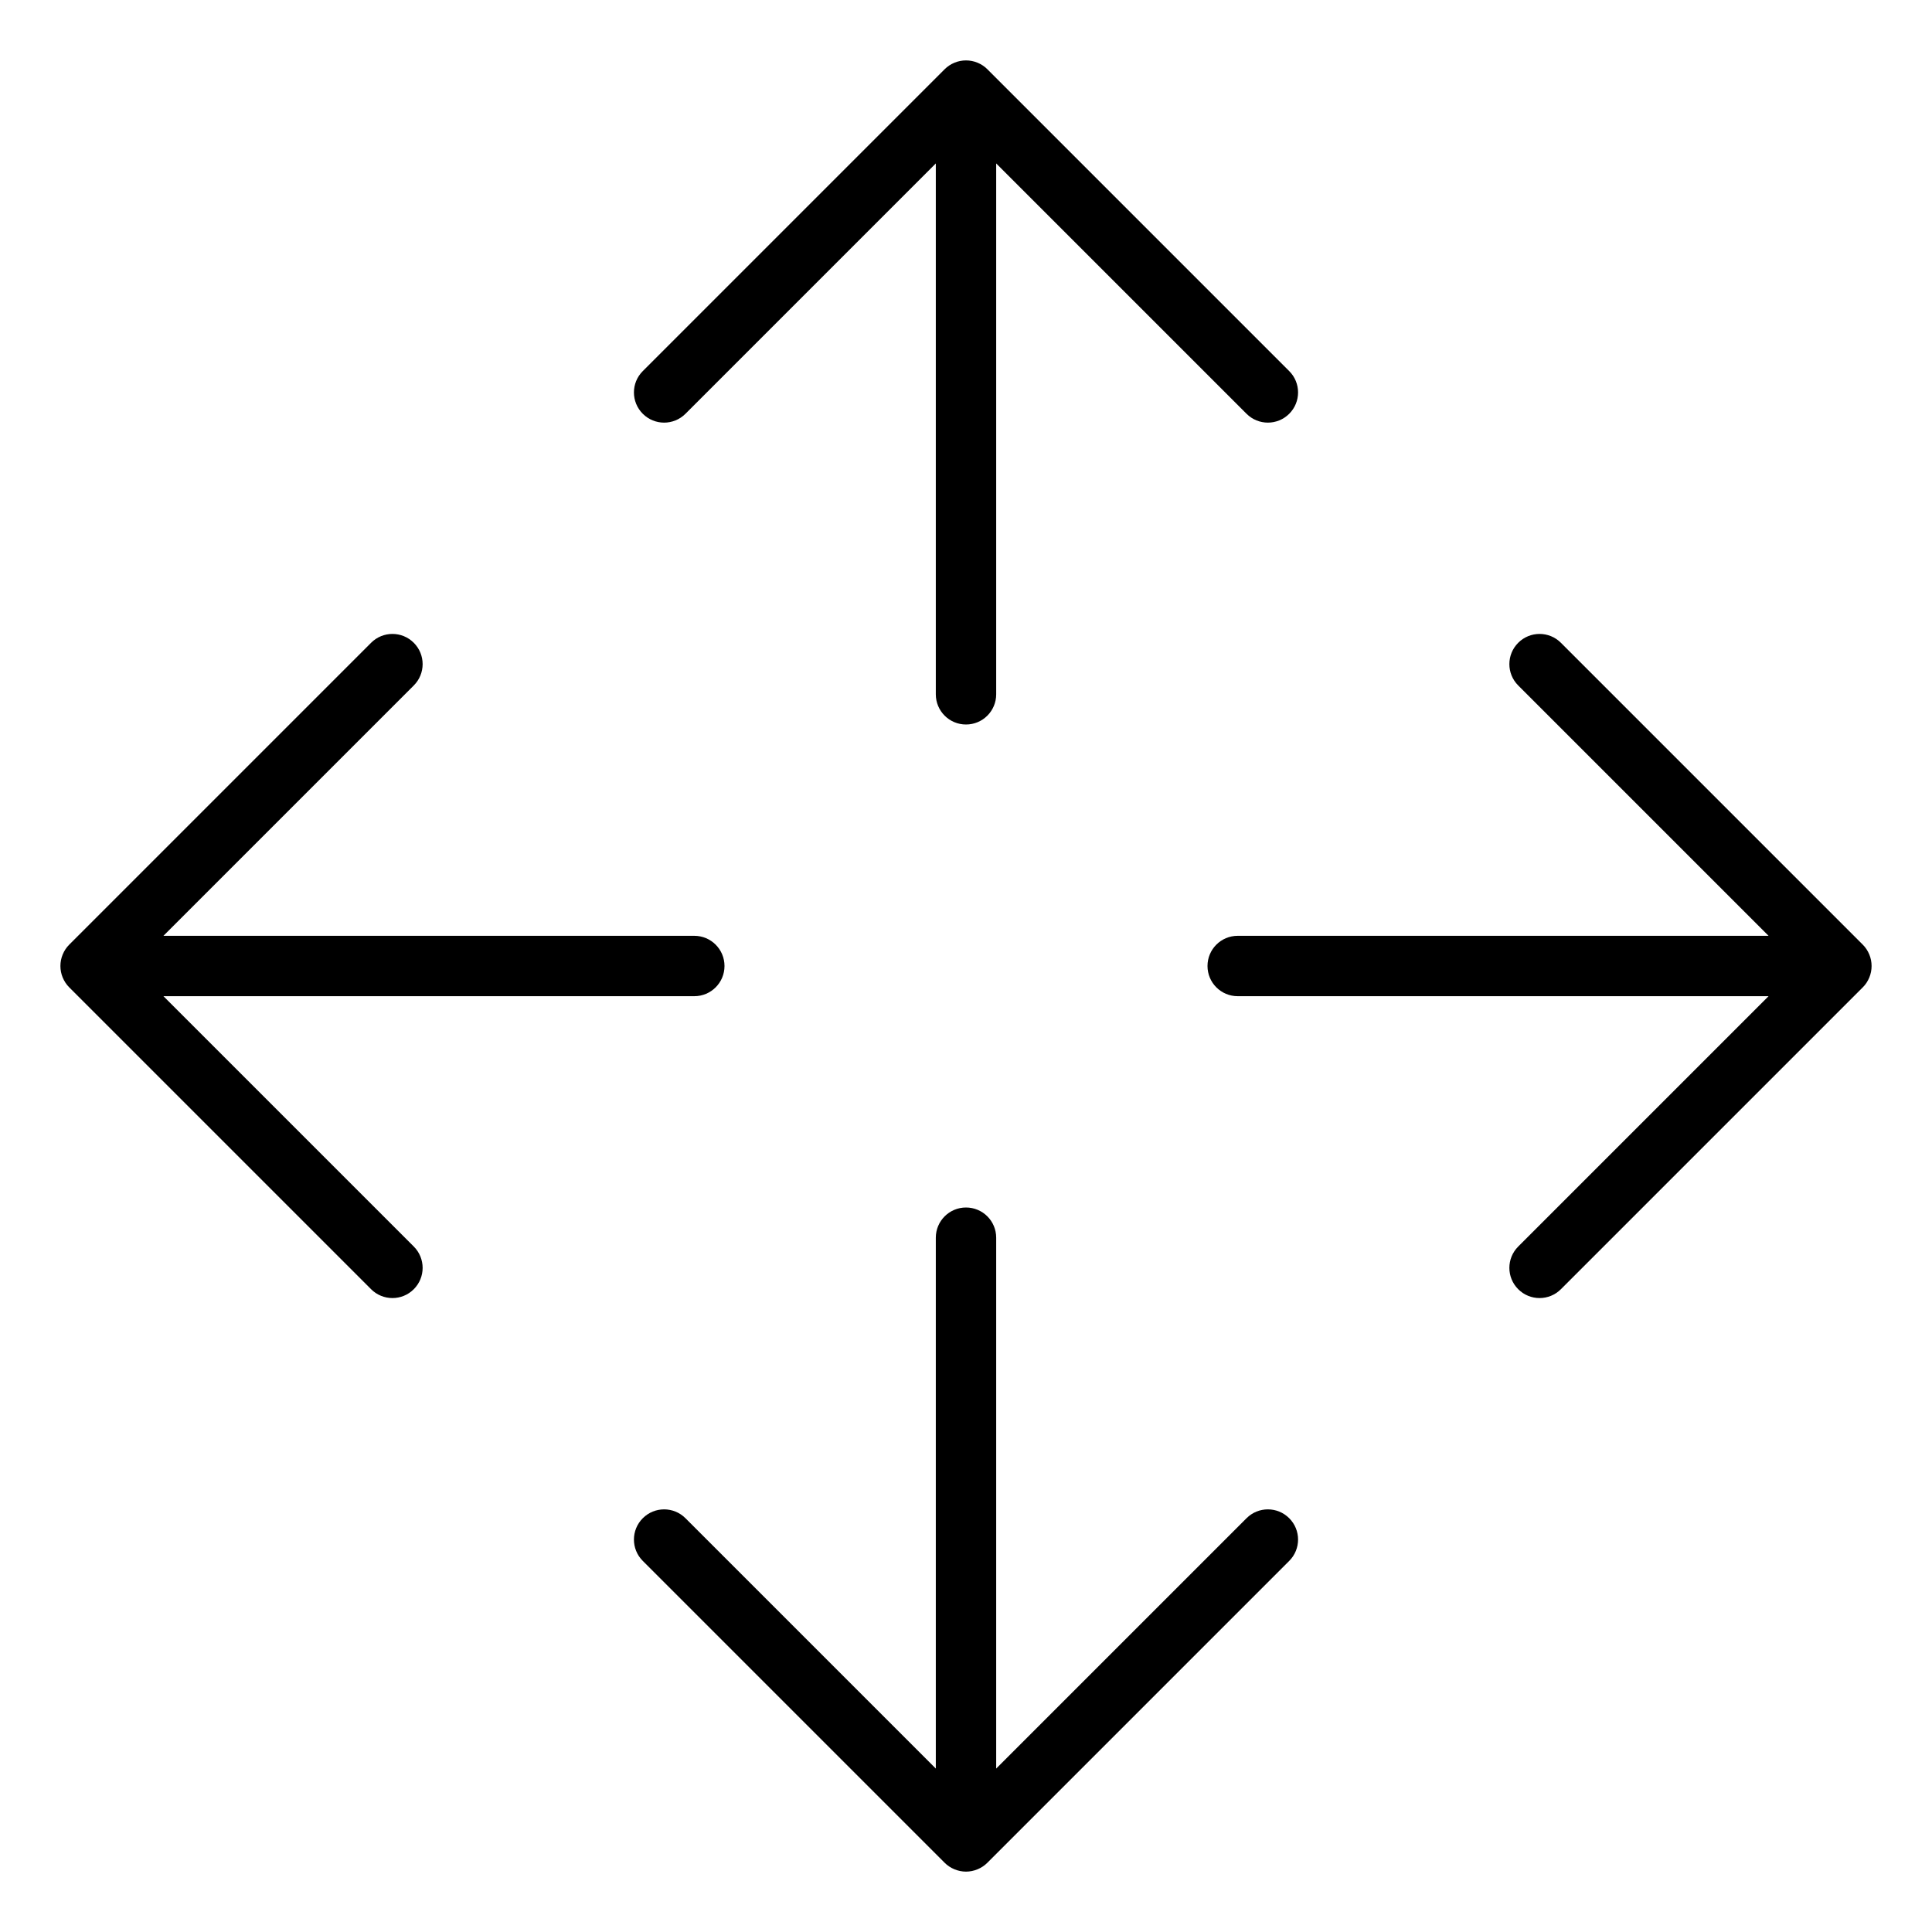 <?xml version="1.0" encoding="utf-8"?>
<!-- Generator: Adobe Illustrator 19.2.1, SVG Export Plug-In . SVG Version: 6.00 Build 0)  -->
<!DOCTYPE svg PUBLIC "-//W3C//DTD SVG 1.1//EN" "http://www.w3.org/Graphics/SVG/1.1/DTD/svg11.dtd">
<svg version="1.1" id="Layer_1" xmlns="http://www.w3.org/2000/svg" xmlns:xlink="http://www.w3.org/1999/xlink" x="0px" y="0px"
	 width="64px" height="64px" viewBox="0 0 64 64" enable-background="new 0 0 64 64" xml:space="preserve">
<path d="M32,40c-0.553,0-1,0.448-1,1v17.586l-8.293-8.293c-0.391-0.391-1.023-0.391-1.414,0s-0.391,1.023,0,1.414l9.999,9.999
	c0.092,0.093,0.203,0.166,0.326,0.217C31.74,61.973,31.87,62,32,62s0.26-0.027,0.382-0.077c0.123-0.051,0.233-0.124,0.326-0.217
	l9.999-9.999c0.391-0.391,0.391-1.023,0-1.414s-1.023-0.391-1.414,0L33,58.586V41C33,40.448,32.553,40,32,40z"/>
<path d="M22.707,13.707L31,5.414V23c0,0.552,0.447,1,1,1s1-0.448,1-1V5.414l8.293,8.293C41.488,13.902,41.744,14,42,14
	s0.512-0.098,0.707-0.293c0.391-0.391,0.391-1.023,0-1.414l-9.999-9.999c-0.092-0.093-0.203-0.166-0.326-0.217
	c-0.244-0.101-0.52-0.101-0.764,0c-0.123,0.051-0.233,0.124-0.326,0.217l-9.999,9.999c-0.391,0.391-0.391,1.023,0,1.414
	S22.316,14.098,22.707,13.707z"/>
<path d="M58.586,31H41c-0.553,0-1,0.448-1,1s0.447,1,1,1h17.586l-8.293,8.293c-0.391,0.391-0.391,1.023,0,1.414
	C50.488,42.902,50.744,43,51,43s0.512-0.098,0.707-0.293l9.999-9.999c0.093-0.092,0.166-0.203,0.217-0.326
	c0.101-0.244,0.101-0.52,0-0.764c-0.051-0.123-0.124-0.233-0.217-0.326l-9.999-9.999c-0.391-0.391-1.023-0.391-1.414,0
	s-0.391,1.023,0,1.414L58.586,31z"/>
<path d="M2.077,32.382c0.051,0.123,0.124,0.233,0.217,0.326l9.999,9.999C12.488,42.902,12.744,43,13,43s0.512-0.098,0.707-0.293
	c0.391-0.391,0.391-1.023,0-1.414L5.414,33H23c0.553,0,1-0.448,1-1s-0.447-1-1-1H5.414l8.293-8.293c0.391-0.391,0.391-1.023,0-1.414
	s-1.023-0.391-1.414,0l-9.999,9.999c-0.093,0.092-0.166,0.203-0.217,0.326C1.976,31.862,1.976,32.138,2.077,32.382z"/>
</svg>
